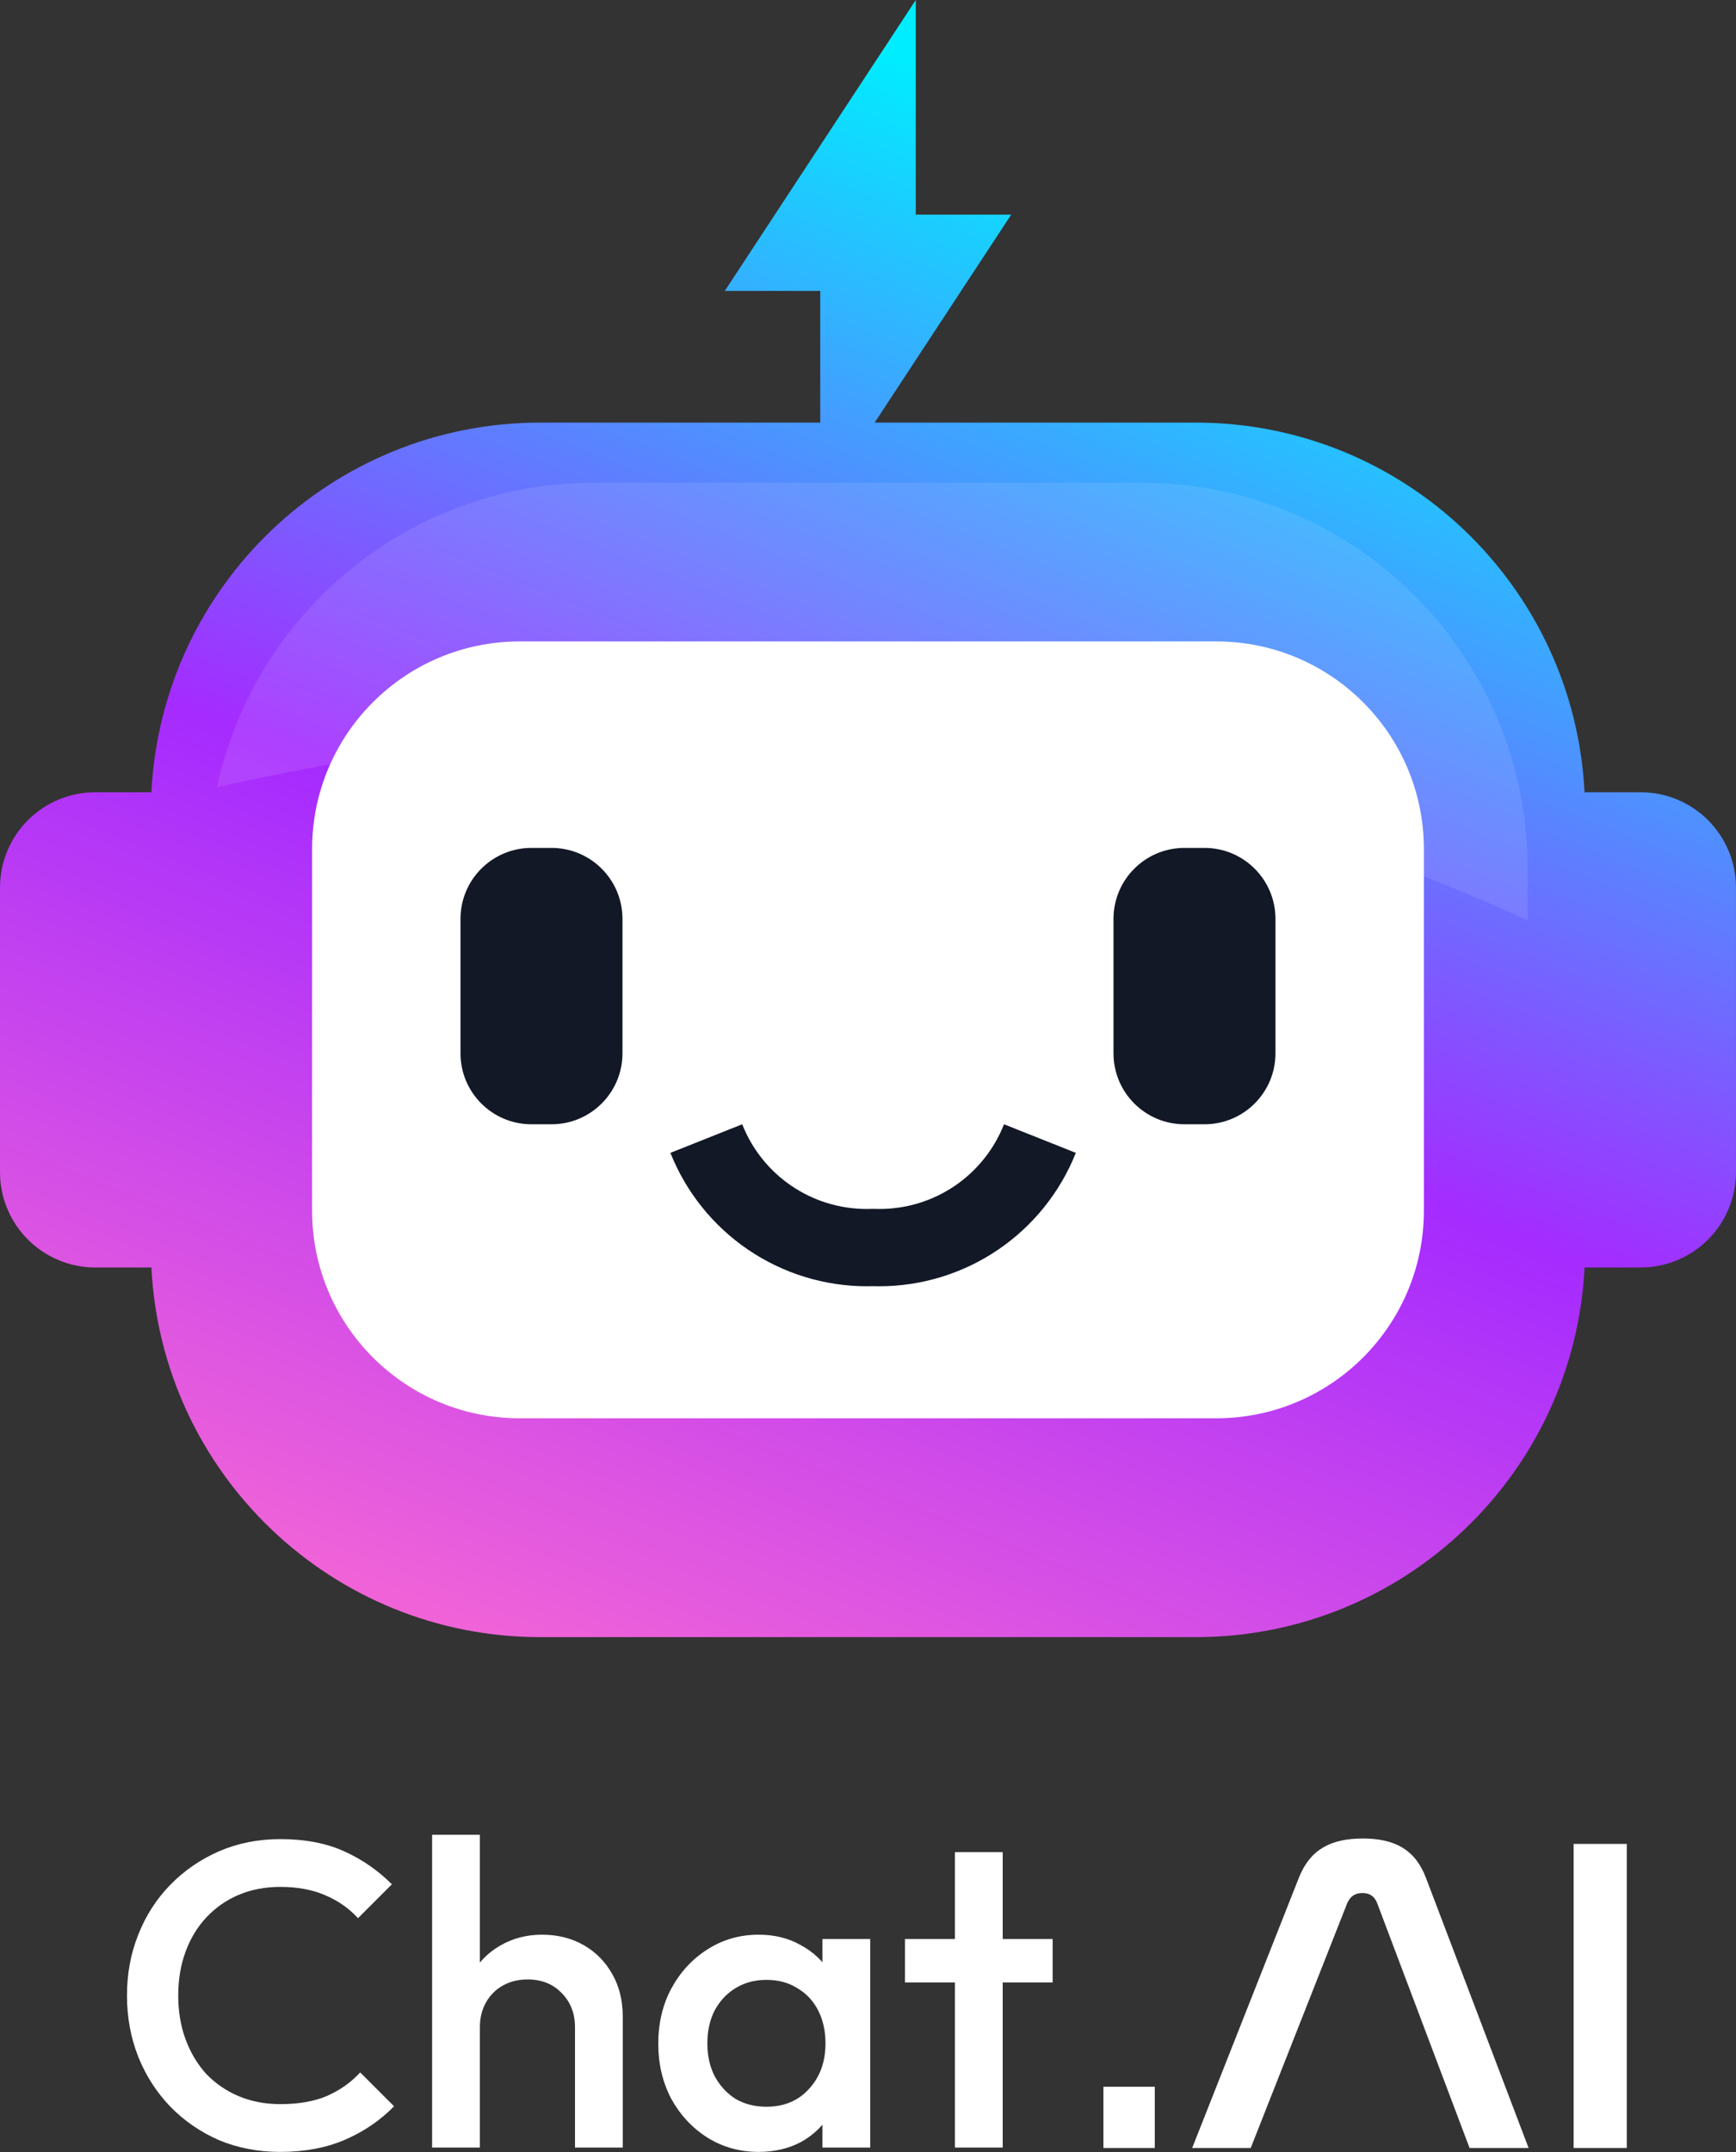 <svg width="1479" height="1833" viewBox="0 0 1479 1833" fill="none" xmlns="http://www.w3.org/2000/svg">
<rect x="0" y="0" width="1479" height="1833" fill="#333333" stroke="none"/>
<path d="M1478.98 755.94V998.26C1478.98 1019.8 1470.42 1040.46 1455.19 1055.69C1439.96 1070.92 1419.3 1079.48 1397.76 1079.48H1349.99C1341.18 1254.83 1196.22 1394.29 1018.68 1394.29H460.3C282.76 1394.29 137.8 1254.83 128.99 1079.48H81.22C59.679 1079.48 39.02 1070.92 23.789 1055.69C8.557 1040.46 0 1019.8 0 998.26V755.94C0 734.399 8.557 713.74 23.789 698.509C39.02 683.277 59.679 674.72 81.22 674.72H128.99C137.8 499.37 282.76 359.91 460.3 359.91H698.81V247.76H617.49L780.2 0V182.81H861.49L745.18 359.91H1018.65C1196.19 359.91 1341.15 499.37 1349.96 674.72H1397.73C1408.4 674.716 1418.96 676.814 1428.82 680.894C1438.68 684.974 1447.64 690.956 1455.18 698.498C1462.73 706.041 1468.71 714.995 1472.79 724.851C1476.88 734.707 1478.98 745.271 1478.98 755.94Z" fill="url(#paint0_linear_1070_918)"/>
<g style="mix-blend-mode:screen" opacity="0.1">
<path d="M1301.49 739.7V783.85C875.768 590.3 483.358 602.12 184.898 670.45C216.698 522.22 348.468 411.1 506.198 411.1H972.878C1154.32 411.09 1301.49 558.21 1301.49 739.7Z" fill="white"/>
</g>
<path d="M1036.24 546.29H442.741C345.069 546.29 265.891 625.469 265.891 723.14V1031.05C265.891 1128.72 345.069 1207.9 442.741 1207.9H1036.24C1133.91 1207.9 1213.09 1128.72 1213.09 1031.05V723.14C1213.09 625.469 1133.91 546.29 1036.24 546.29Z" fill="white"/>
<path d="M469.878 722.13H452.768C419.388 722.13 392.328 749.19 392.328 782.57V897.06C392.328 930.44 419.388 957.5 452.768 957.5H469.878C503.258 957.5 530.318 930.44 530.318 897.06V782.57C530.318 749.19 503.258 722.13 469.878 722.13Z" fill="#121826"/>
<path d="M1009.09 957.5H1026.2C1059.58 957.5 1086.64 930.44 1086.64 897.06V782.57C1086.64 749.19 1059.58 722.13 1026.2 722.13H1009.09C975.71 722.13 948.651 749.19 948.651 782.57V897.06C948.651 930.44 975.71 957.5 1009.09 957.5Z" fill="#121826"/>
<path d="M749.05 1095.47C747.34 1095.47 745.6 1095.47 743.86 1095.39C742.12 1095.31 740.38 1095.47 738.67 1095.47C702.584 1095.47 667.328 1084.65 637.464 1064.39C607.599 1044.13 584.502 1015.38 571.16 981.85L632.33 957.5C640.734 978.831 655.381 997.128 674.354 1010C693.328 1022.87 715.744 1029.71 738.67 1029.63C740 1029.63 741.37 1029.63 742.74 1029.56H743.86H744.98C746.35 1029.56 747.71 1029.63 749.05 1029.63C771.975 1029.71 794.391 1022.87 813.363 1010C832.335 997.128 846.979 978.831 855.38 957.5L916.56 981.85C903.215 1015.38 880.116 1044.13 850.253 1064.38C820.39 1084.64 785.135 1095.47 749.05 1095.47Z" fill="#121826"/>
<path d="M983.82 1777.21V1829.4H940.07V1777.21H983.82Z" fill="white"/>
<path d="M1065.55 1829.4H1015.67L1106.6 1599.17C1116.2 1575 1133.85 1565.79 1161.09 1565.79C1187.95 1565.79 1205.6 1575 1214.81 1599.17L1302.3 1829.4H1252.03L1173.37 1621.04C1171.07 1614.9 1166.85 1612.22 1160.71 1612.22C1154.57 1612.22 1150.35 1614.9 1147.71 1621.04L1065.55 1829.4Z" fill="white"/>
<path d="M1385.95 1570.39V1829.39H1340.67V1570.39H1385.95Z" fill="white"/>
<path d="M238.78 1832.7C220.033 1832.7 202.643 1829.37 186.61 1822.71C170.823 1815.8 157.01 1806.31 145.17 1794.22C133.33 1781.89 124.203 1767.7 117.79 1751.67C111.377 1735.39 108.17 1718 108.17 1699.5C108.17 1681 111.377 1663.73 117.79 1647.7C124.203 1631.42 133.33 1617.24 145.17 1605.15C157.01 1593.06 170.823 1583.57 186.61 1576.66C202.643 1569.75 220.033 1566.3 238.78 1566.3C259.747 1566.3 277.877 1569.75 293.17 1576.66C308.463 1583.57 322.03 1592.94 333.87 1604.78L305.01 1633.64C297.363 1625.25 287.99 1618.72 276.89 1614.03C266.037 1609.34 253.333 1607 238.78 1607C225.953 1607 214.237 1609.22 203.63 1613.66C193.023 1618.1 183.773 1624.51 175.88 1632.9C168.233 1641.04 162.313 1650.78 158.12 1662.13C153.927 1673.48 151.83 1685.93 151.83 1699.5C151.83 1713.07 153.927 1725.52 158.12 1736.87C162.313 1748.22 168.233 1758.08 175.88 1766.47C183.773 1774.61 193.023 1780.9 203.63 1785.34C214.237 1789.78 225.953 1792 238.78 1792C254.567 1792 267.887 1789.66 278.74 1784.97C289.84 1780.04 299.213 1773.38 306.86 1764.99L335.72 1793.85C323.88 1805.94 309.943 1815.43 293.91 1822.34C277.877 1829.25 259.5 1832.7 238.78 1832.7ZM489.868 1829V1726.51C489.868 1714.67 486.045 1704.93 478.398 1697.28C470.998 1689.63 461.378 1685.81 449.538 1685.81C441.645 1685.81 434.615 1687.54 428.448 1690.99C422.282 1694.44 417.472 1699.25 414.018 1705.42C410.565 1711.59 408.838 1718.62 408.838 1726.51L392.928 1717.63C392.928 1704.06 395.888 1692.1 401.808 1681.74C407.728 1671.13 415.868 1662.87 426.228 1656.95C436.835 1650.78 448.675 1647.7 461.748 1647.7C475.068 1647.7 486.908 1650.66 497.268 1656.58C507.628 1662.5 515.768 1670.76 521.688 1681.37C527.608 1691.73 530.568 1703.82 530.568 1717.63V1829H489.868ZM368.138 1829V1562.6H408.838V1829H368.138ZM646.297 1832.7C630.264 1832.7 615.711 1828.63 602.637 1820.49C589.811 1812.35 579.574 1801.37 571.927 1787.56C564.527 1773.5 560.827 1757.84 560.827 1740.57C560.827 1723.06 564.527 1707.39 571.927 1693.58C579.574 1679.52 589.811 1668.42 602.637 1660.28C615.711 1651.89 630.264 1647.7 646.297 1647.7C659.864 1647.7 671.827 1650.66 682.187 1656.58C692.794 1662.25 701.181 1670.15 707.347 1680.26C713.514 1690.37 716.597 1701.84 716.597 1714.67V1765.73C716.597 1778.56 713.514 1790.03 707.347 1800.14C701.427 1810.25 693.164 1818.27 682.557 1824.19C671.951 1829.86 659.864 1832.7 646.297 1832.7ZM652.957 1794.22C668.004 1794.22 680.091 1789.16 689.217 1779.05C698.591 1768.94 703.277 1755.99 703.277 1740.2C703.277 1729.59 701.181 1720.22 696.987 1712.08C692.794 1703.94 686.874 1697.65 679.227 1693.21C671.827 1688.52 663.071 1686.18 652.957 1686.18C643.091 1686.18 634.334 1688.52 626.687 1693.21C619.287 1697.65 613.367 1703.94 608.927 1712.08C604.734 1720.22 602.637 1729.59 602.637 1740.2C602.637 1750.81 604.734 1760.18 608.927 1768.32C613.367 1776.46 619.287 1782.87 626.687 1787.56C634.334 1792 643.091 1794.22 652.957 1794.22ZM700.687 1829V1781.27L707.717 1737.98L700.687 1695.06V1651.4H741.387V1829H700.687ZM813.566 1829V1577.4H854.266V1829H813.566ZM771.016 1688.4V1651.4H896.816V1688.4H771.016Z" fill="white"/>
<defs>
<linearGradient id="paint0_linear_1070_918" x1="469.65" y1="1556.14" x2="1027.72" y2="151.78" gradientUnits="userSpaceOnUse">
<stop stop-color="#FF6ED0"/>
<stop offset="0.51" stop-color="#A52BFF"/>
<stop offset="1" stop-color="#00EDFF"/>
</linearGradient>
</defs>
</svg>
